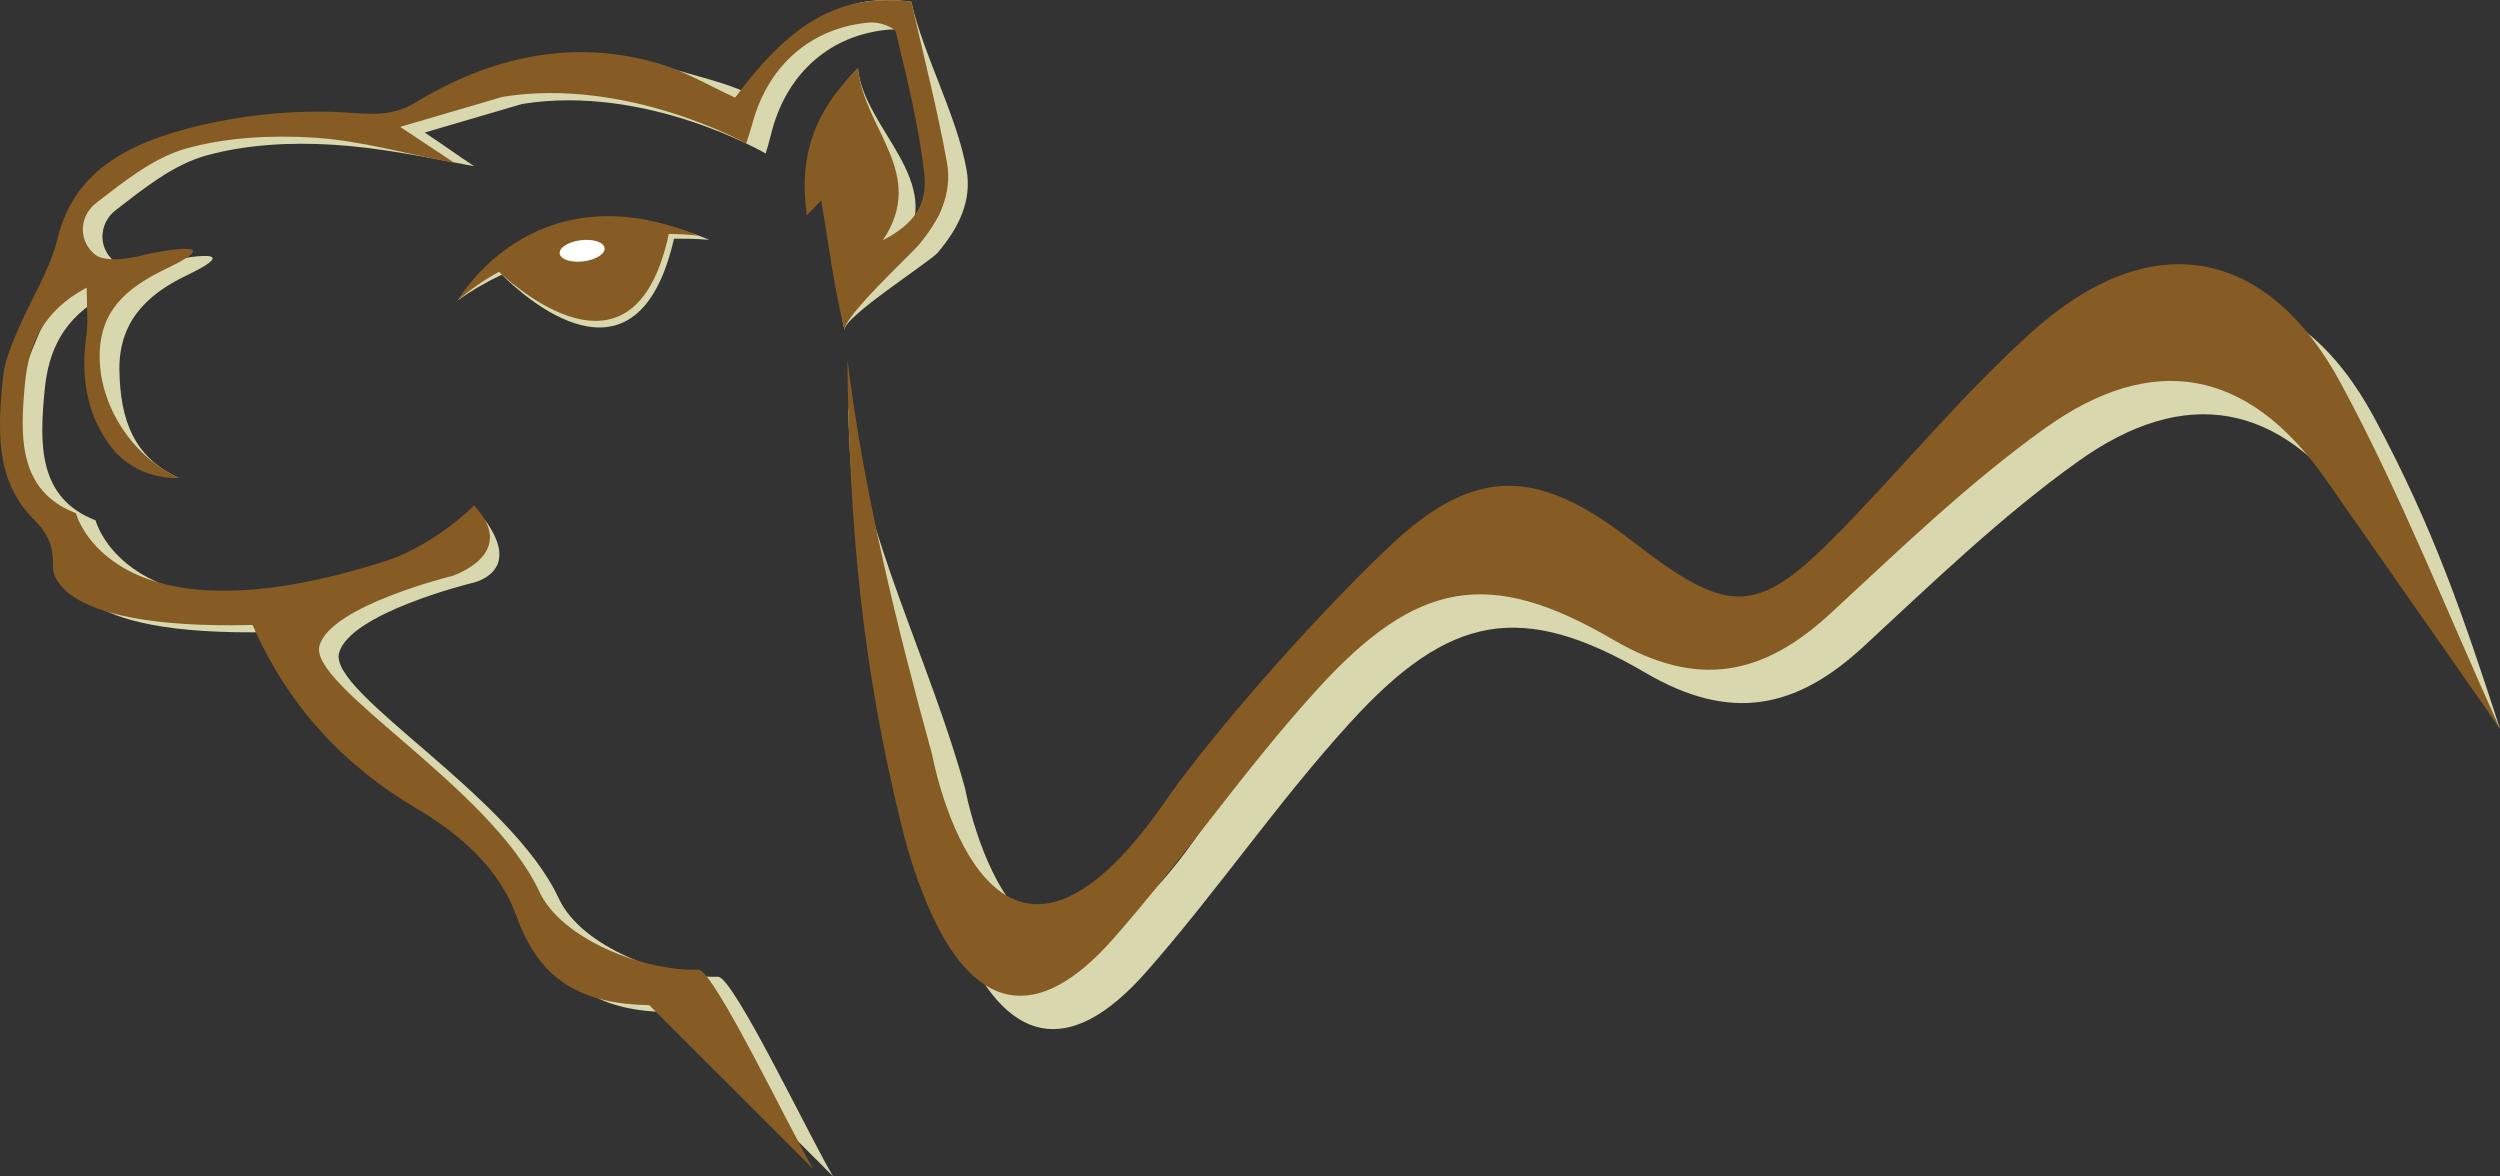<svg version="1.1" id="图层_1" x="0px" y="0px" width="199.718px" height="93.975px" viewBox="0 0 199.718 93.975" enable-background="new 0 0 199.718 93.975" xml:space="preserve" xmlns:xml="http://www.w3.org/XML/1998/namespace" xmlns="http://www.w3.org/2000/svg" xmlns:xlink="http://www.w3.org/1999/xlink">
  <rect x="0" y="0" width="199.718" height="93.975" fill="#333333" stroke="none"/>
  <g>
    <path fill="#D9D7AE" d="M56.676,19.161c-13.18-5.464-20.109,4.843-20.109,4.843c1.127-0.813,2.314-1.491,3.525-2.063
		c1.539,1.552,10.766,10.156,13.754-2.876C55.589,19.05,56.676,19.161,56.676,19.161z" class="color c1"/>
    <g>
      <path fill="#D9D7AE" d="M188.283,40.766c-6.129-8.64-13.705-10.049-22.301-3.884c-6.104,4.364-11.564,9.646-17.096,14.758
			c-5.405,4.994-10.627,6.09-17.424,2.111c-9.877-5.777-15.664-4.721-23.549,3.92c-5.807,6.346-10.667,13.533-16.354,19.984
			c-6.146,6.973-11.23,5.878-14.889-2.819c-0.829-1.975-1.5-4.062-2.006-6.121c-3.175-12.885-6.746-22.903-6.898-36.318
			c1.283,10.537,6.518,20.377,9.328,30.575c0,0,4.491,24.548,18.967,3.202c3.548-4.979,11.19-13.824,17.59-19.889
			c6.919-6.551,11.949-6.146,19.335-0.418c7.944,6.152,10.045,6.049,16.951-1.082c5.057-5.222,9.715-10.868,15.111-15.7
			c9.303-8.318,18.619-6.832,24.586,4.214c4.796,8.889,7.195,16.06,10.082,24.911" class="color c1"/>
      <path fill="#D9D7AE" d="M38.723,41.508c-1.663,1.681-3.822,3.057-6.195,3.826c-22.094,7.144-24.893-3.767-24.893-3.767
			c-4.616-1.781-4.488-6.11-4.063-10.448c0.299-3.063,1.446-5.73,4.923-7.577c0,1.655-0.681,2.824-0.829,3.871
			c-0.438,3.12,0.844,5.887,2.582,8.597c0.732,1.143,4.071,2.178,4.071,2.178c-3.656-1.638-4.715-4.691-4.78-8.595
			c-0.062-3.741,2.028-5.988,5.333-7.572c5.509-2.639-1.486-1.164-1.486-1.164c-1.69,0.454-3.47,0.658-4.241,0.034
			c-1.333-1.079-1.268-3.059,0.12-4.12c2.214-1.705,4.571-3.611,7.176-4.338c3.246-0.905,6.833-1.081,10.231-0.865
			c3.663,0.229,7.274,0.97,11.203,1.71c-1.347-0.892-2.117-1.472-3.948-2.688c3.242-0.953,5.45-1.603,7.789-2.285
			c9.943-1.604,19.449,3.958,19.449,3.958c0.213-0.669,0.39-1.386,0.522-1.881c1.257-4.627,4.718-7.645,9.407-8.024
			c0.686-0.055,1.942,0.379,2.044,0.8c0.892,3.691,1.81,7.408,2.256,11.168c0.313,2.65-0.853,4.145-3.307,5.439
			c3.575-5.309-3.044-9.396-3.552-14.3c-3.558,3.459-3.168,7.646-2.516,12.301c0.697-0.729,1.14-1.188,1.144-1.195
			c0.583,3.317-0.566,6.325,0.305,9.79c-0.133-1.007,6.821-5.446,7.443-6.176c1.678-1.974,2.756-4.146,2.299-6.652
			c-0.776-4.324-3.455-9.156-4.412-13.404C67.186-0.533,64.63,1.392,60.05,7.566c-2.046-0.933-3.751-1.311-5.865-1.93
			c-6.92-2.021-13.423-0.517-19.415,3.11c-2.162,1.312-4.004,0.845-6.431,0.761c-4.109-0.143-8.564,0.388-12.449,1.51
			c-4.266,1.229-8.572,2.886-9.851,8.146c-0.627,2.587-2.045,5.379-3.09,7.872c-0.5,1.187-1.029,2.438-1.148,3.696
			c-0.384,3.994-0.68,8.146,2.408,11.262c1.17,1.184,1.608,2.113,1.591,3.689c0,0-0.932,5.215,15.943,4.811
			c2.833,6.449,7.28,11.229,13.078,14.646c3.584,2.105,6.668,4.868,8,8.605c1.902,5.324,5.363,7.011,10.618,7.125l13.112,13.104
			c-1.725-2.845-7.977-15.99-9.198-15.946c-4.231,0.146-10.909-2.368-12.709-6.246c-3.835-8.263-18.405-16.412-17.558-19.611
			c0.846-3.198,10.591-5.586,10.591-5.586S41.872,45.802,38.723,41.508" class="color c1"/>
    </g>
  </g>
  <g>
    <path fill="#865B24" d="M185.662,38.103c-6.127-8.641-13.703-10.048-22.3-3.884c-6.104,4.364-11.565,9.646-17.096,14.758
		c-5.405,4.995-10.627,6.09-17.423,2.111c-9.879-5.778-15.665-4.721-23.551,3.919c-5.806,6.347-10.667,13.534-16.354,19.985
		c-6.146,6.973-11.23,5.877-14.889-2.82c-0.829-1.972-1.5-4.059-2.007-6.12c-3.174-12.885-4.194-23.96-4.347-37.373
		c1.282,10.535,3.966,21.432,6.777,31.63c0,0,4.491,24.548,18.966,3.202c3.549-4.978,11.19-13.824,17.59-19.889
		c6.92-6.549,11.95-6.146,19.335-0.419c7.945,6.153,10.047,6.05,16.951-1.081c5.059-5.222,9.716-10.868,15.113-15.701
		c9.302-8.318,18.617-6.831,24.585,4.215c4.796,8.888,8.511,18.362,12.702,27.574" class="color c2"/>
    <path fill="#865B24" d="M37.874,40.374c-1.663,1.681-4.541,3.623-6.913,4.394C8.866,51.91,6.067,41.002,6.067,41.002
		c-4.616-1.783-4.488-6.11-4.063-10.449c0.299-3.062,1.446-5.729,4.924-7.577c0,1.654,0.123,2.744-0.025,3.793
		c-0.438,3.119-0.08,6.045,1.777,8.676c2.152,3.047,5.639,2.743,5.639,2.743c-3.656-1.638-6.293-5.646-6.358-9.548
		c-0.062-3.742,2.039-5.604,5.345-7.187c5.509-2.64-1.486-1.165-1.486-1.165c-1.691,0.454-3.47,0.656-4.242,0.035
		c-1.332-1.08-1.267-3.061,0.12-4.121c2.214-1.704,4.571-3.613,7.176-4.338c3.246-0.905,6.834-1.081,10.231-0.865
		c3.664,0.228,7.272,1.271,11.201,2.014c-1.346-0.892-2.508-1.659-4.339-2.877c3.242-0.953,5.844-1.717,8.183-2.399
		c9.942-1.606,19.46,3.726,19.46,3.726c0.213-0.669,0.378-1.15,0.512-1.646c1.257-4.627,4.717-7.644,9.406-8.023
		c0.686-0.055,1.942,0.379,2.044,0.799c0.892,3.692,1.81,7.409,2.256,11.168c0.313,2.651-0.853,4.146-3.306,5.441
		c3.575-5.311-1.478-8.832-1.985-13.732c-3.558,3.459-4.734,7.081-4.083,11.733c0.697-0.729,1.14-1.188,1.144-1.196
		c0.584,3.317,1.001,6.894,1.872,10.355c-0.133-1.007,5.254-6.016,5.876-6.741c1.678-1.974,2.756-4.148,2.3-6.654
		c-0.777-4.326-1.889-8.59-2.846-12.839c-5.613-0.657-9.494,1.495-14.073,7.671c-2.046-0.933-3.993-2.104-6.107-2.727
		c-6.922-2.021-13.426-0.519-19.418,3.11c-2.162,1.312-4.004,0.844-6.43,0.76c-4.109-0.143-8.565,0.39-12.45,1.511
		c-4.266,1.228-8.44,3.32-9.72,8.582c-0.627,2.586-2.176,4.94-3.221,7.436c-0.499,1.188-1.028,2.44-1.148,3.698
		c-0.384,3.994-0.68,8.146,2.408,11.261c1.17,1.184,1.608,2.114,1.591,3.69c0,0-0.932,5.216,15.944,4.809
		c2.832,6.452,7.279,11.229,13.078,14.646c3.583,2.104,6.667,4.867,8,8.604c1.901,5.325,5.362,7.011,10.617,7.125l13.112,13.105
		c-1.725-2.847-7.977-15.991-9.198-15.947c-4.231,0.146-10.909-2.369-12.709-6.248C39.241,62.95,24.671,54.8,25.518,51.601
		c0.847-3.198,10.591-5.585,10.591-5.585S41.53,44.295,37.874,40.374z" class="color c2"/>
    <path fill="#865B24" d="M55.772,18.823c-0.76-0.315-1.494-0.571-2.206-0.784c0-0.001,0-0.003,0.001-0.005
		c0,0-0.02-0.001-0.023-0.002c-11.631-3.466-16.977,5.972-16.977,5.972c1.036-0.908,2.146-1.66,3.289-2.29
		c2.022,1.872,10.949,9.278,13.572-3.031C54.878,18.708,55.772,18.823,55.772,18.823z" class="color c2"/>
  </g>
  <path fill="#FFFFFF" d="M48.299,19.815c0.058,0.47-0.699,0.939-1.695,1.067c-0.989,0.119-1.835-0.161-1.893-0.63
	c-0.057-0.468,0.697-0.941,1.688-1.063C47.393,19.067,48.24,19.348,48.299,19.815z" class="color c3"/>
</svg>